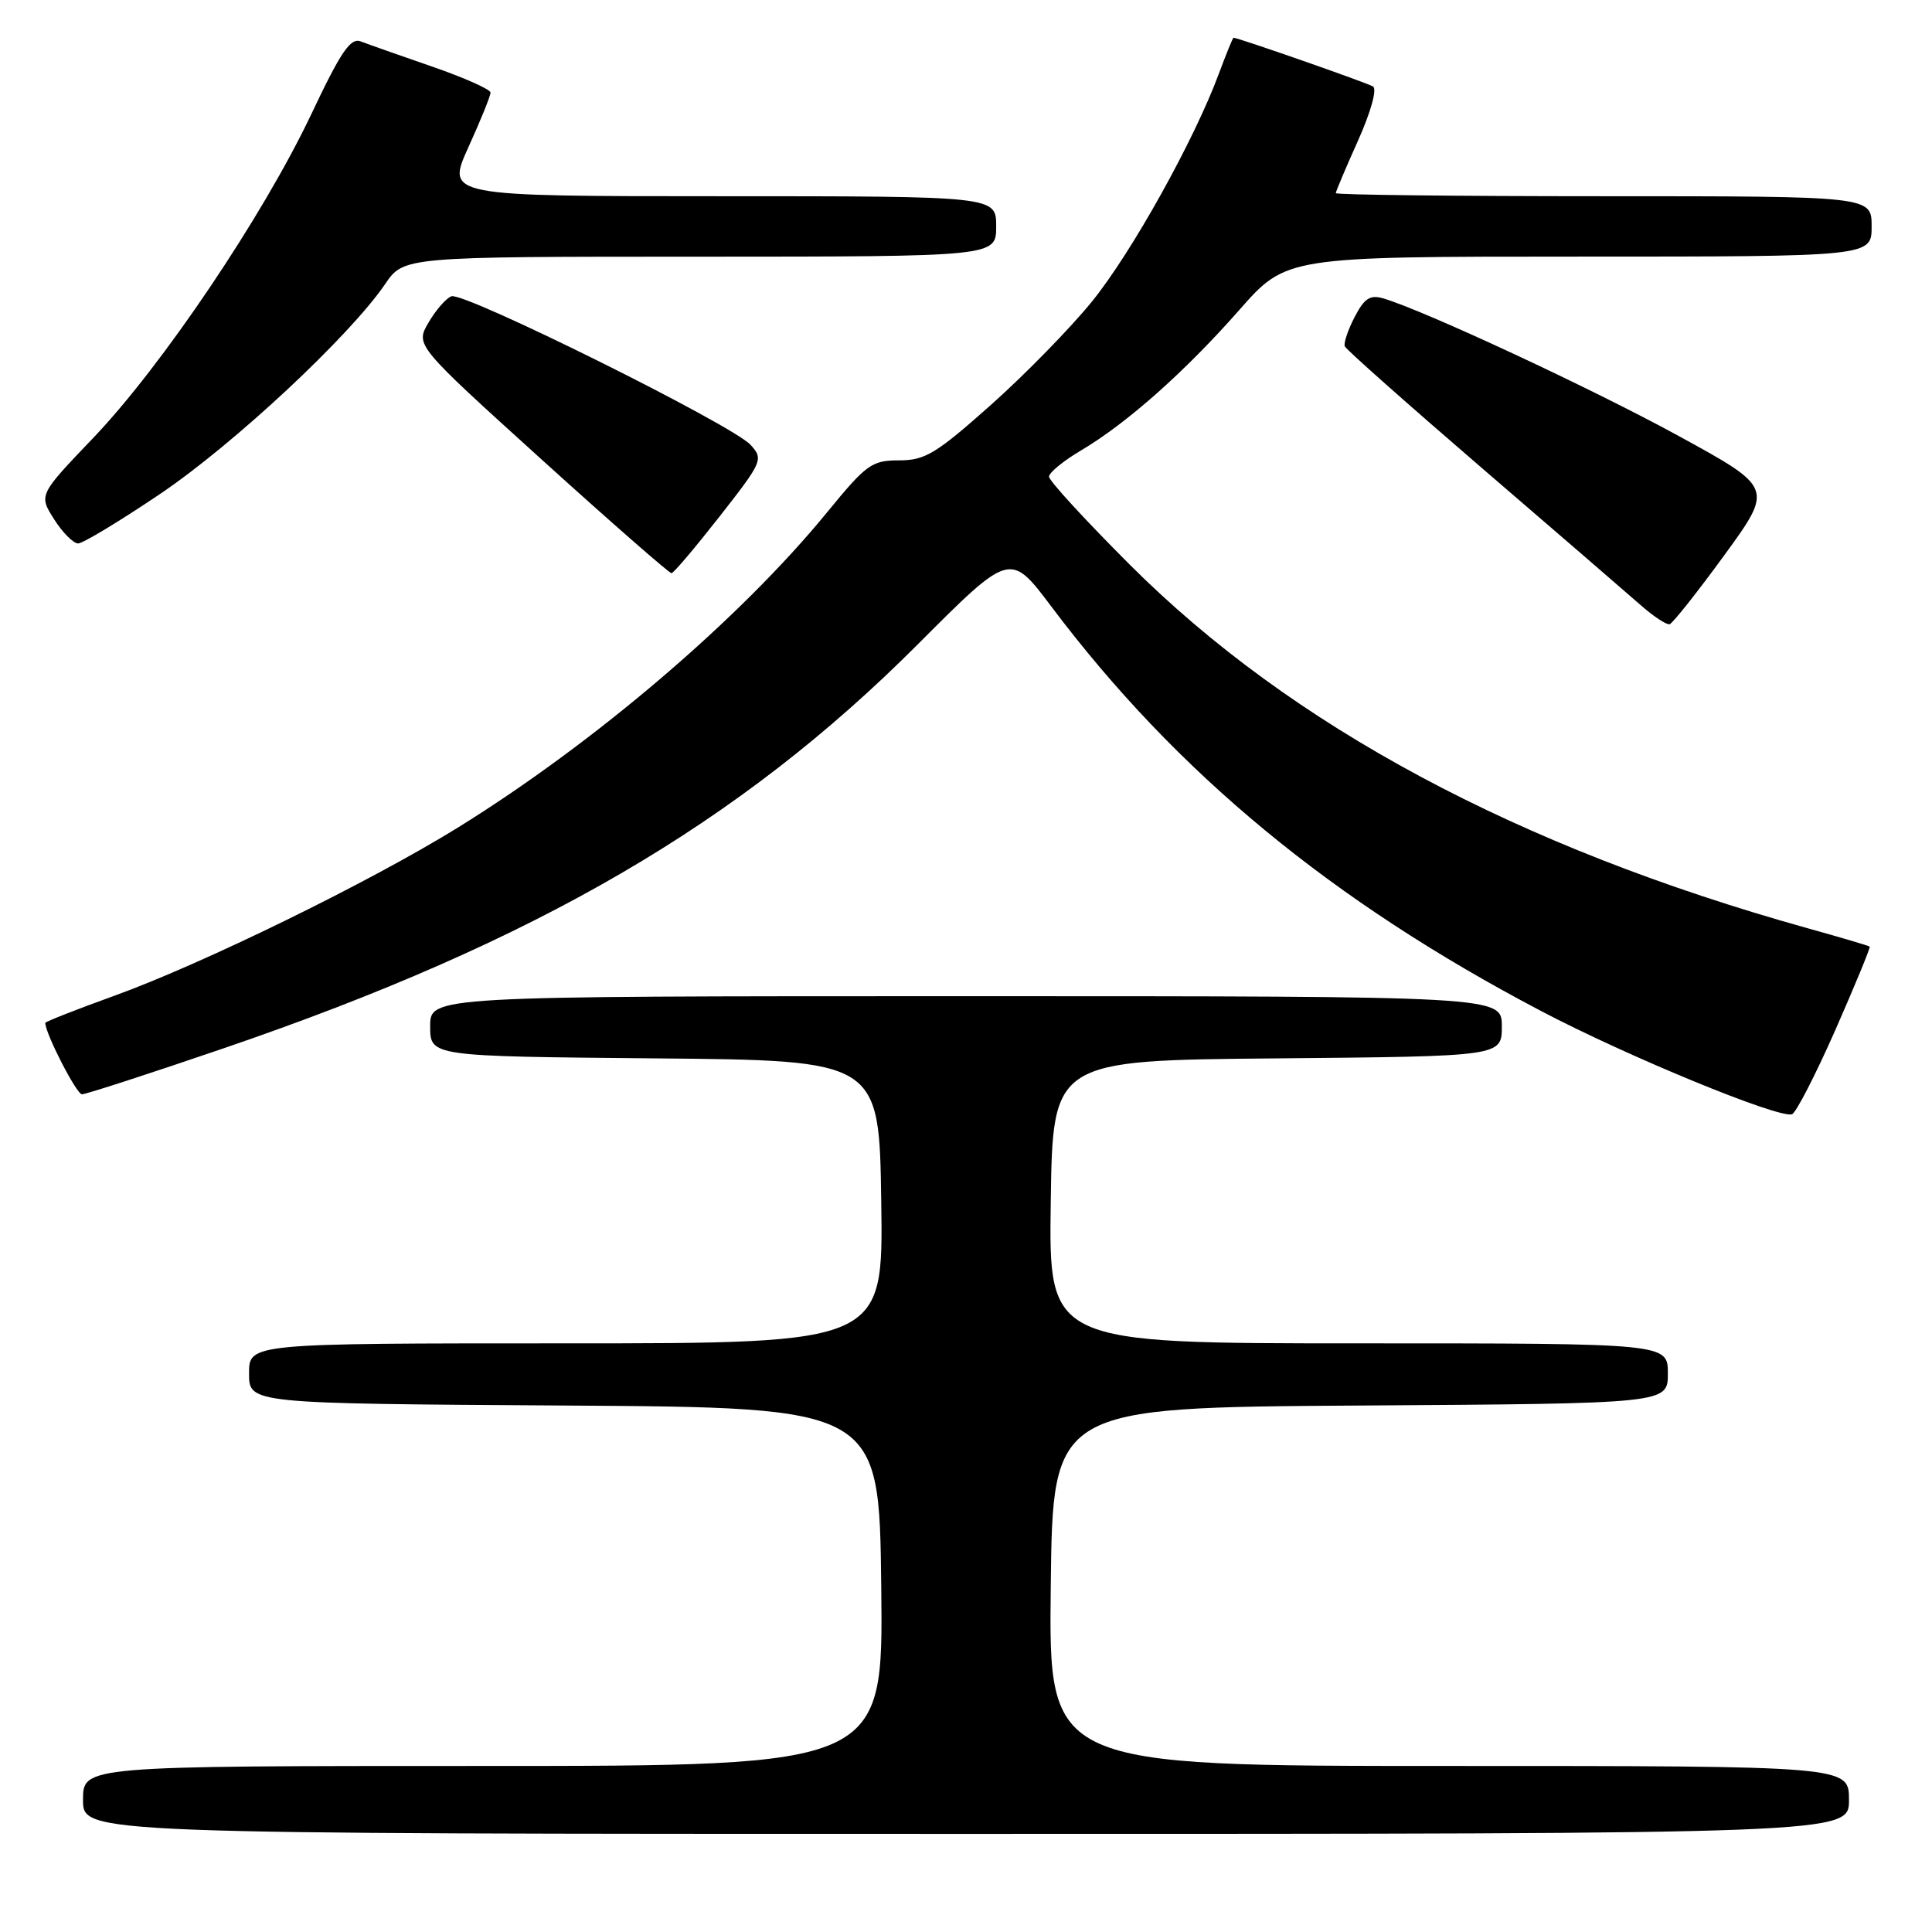 <?xml version="1.0" encoding="UTF-8" standalone="no"?>
<!DOCTYPE svg PUBLIC "-//W3C//DTD SVG 1.1//EN" "http://www.w3.org/Graphics/SVG/1.1/DTD/svg11.dtd" >
<svg xmlns="http://www.w3.org/2000/svg" xmlns:xlink="http://www.w3.org/1999/xlink" version="1.1" viewBox="0 0 256 256">
 <g >
 <path fill="currentColor"
d=" M 245.00 238.50 C 245.00 234.00 245.00 234.00 191.98 234.00 C 138.96 234.00 138.96 234.00 139.23 210.25 C 139.50 186.50 139.50 186.50 180.25 186.24 C 221.00 185.98 221.00 185.98 221.00 181.99 C 221.00 178.00 221.00 178.00 179.98 178.00 C 138.96 178.00 138.96 178.00 139.23 159.25 C 139.50 140.50 139.50 140.50 169.25 140.24 C 199.00 139.97 199.00 139.97 199.00 135.99 C 199.00 132.00 199.00 132.00 128.00 132.00 C 57.00 132.00 57.00 132.00 57.00 135.99 C 57.00 139.97 57.00 139.97 86.75 140.24 C 116.50 140.50 116.50 140.50 116.77 159.25 C 117.04 178.00 117.04 178.00 75.02 178.00 C 33.00 178.00 33.00 178.00 33.00 181.99 C 33.00 185.98 33.00 185.98 74.75 186.24 C 116.50 186.50 116.50 186.50 116.77 210.25 C 117.04 234.00 117.04 234.00 64.02 234.00 C 11.00 234.00 11.00 234.00 11.00 238.50 C 11.00 243.00 11.00 243.00 128.00 243.00 C 245.00 243.00 245.00 243.00 245.00 238.50 Z  M 243.18 136.51 C 245.81 130.53 247.87 125.54 247.74 125.43 C 247.61 125.31 243.91 124.22 239.53 123.00 C 201.09 112.27 171.14 96.22 149.75 74.87 C 143.84 68.96 139.00 63.70 139.00 63.16 C 139.00 62.63 140.91 61.06 143.25 59.68 C 149.31 56.09 157.01 49.26 164.21 41.08 C 170.44 34.00 170.44 34.00 209.22 34.00 C 248.00 34.00 248.00 34.00 248.00 30.00 C 248.00 26.00 248.00 26.00 212.50 26.00 C 192.97 26.00 177.00 25.82 177.00 25.59 C 177.00 25.37 178.33 22.23 179.95 18.62 C 181.65 14.82 182.49 11.80 181.93 11.46 C 181.15 10.97 164.05 5.00 163.45 5.00 C 163.35 5.00 162.48 7.14 161.51 9.75 C 158.25 18.56 149.95 33.46 144.71 39.93 C 141.84 43.47 135.80 49.65 131.27 53.68 C 124.03 60.12 122.58 61.00 119.14 61.00 C 115.51 61.00 114.81 61.51 109.59 67.89 C 98.05 82.00 78.79 98.44 60.65 109.67 C 49.02 116.87 26.76 127.76 15.05 131.98 C 10.07 133.78 6.00 135.38 6.00 135.54 C 6.00 136.94 10.14 145.00 10.86 145.00 C 11.38 145.00 19.83 142.26 29.65 138.90 C 71.09 124.74 97.95 109.10 121.67 85.32 C 133.85 73.12 133.85 73.12 139.30 80.36 C 155.91 102.44 176.44 119.39 204.23 133.98 C 215.62 139.97 235.62 148.20 237.44 147.65 C 237.96 147.50 240.54 142.48 243.18 136.51 Z  M 228.48 73.57 C 234.98 64.64 234.98 64.64 222.47 57.79 C 211.08 51.55 188.73 41.14 183.30 39.54 C 181.54 39.03 180.79 39.51 179.49 42.02 C 178.60 43.73 178.02 45.48 178.19 45.89 C 178.36 46.31 186.57 53.59 196.43 62.08 C 206.29 70.56 215.74 78.72 217.43 80.21 C 219.12 81.70 220.83 82.82 221.24 82.71 C 221.64 82.59 224.90 78.48 228.48 73.57 Z  M 95.37 68.41 C 101.05 61.15 101.18 60.85 99.46 58.95 C 97.05 56.30 61.44 38.61 59.81 39.26 C 59.09 39.54 57.72 41.12 56.77 42.76 C 55.04 45.74 55.04 45.74 71.75 60.87 C 80.94 69.19 88.70 75.98 88.98 75.95 C 89.27 75.93 92.14 72.53 95.37 68.41 Z  M 21.26 65.42 C 31.01 58.83 46.33 44.53 51.02 37.66 C 53.50 34.01 53.50 34.01 92.75 34.01 C 132.00 34.00 132.00 34.00 132.00 30.00 C 132.00 26.00 132.00 26.00 95.56 26.00 C 59.13 26.00 59.13 26.00 62.06 19.52 C 63.68 15.96 65.00 12.70 65.00 12.27 C 65.00 11.85 61.51 10.29 57.25 8.82 C 52.99 7.35 48.74 5.85 47.81 5.49 C 46.45 4.96 45.18 6.81 41.23 15.17 C 34.84 28.63 21.48 48.47 12.37 58.01 C 5.13 65.58 5.13 65.58 7.16 68.79 C 8.28 70.56 9.71 72.00 10.35 72.01 C 10.98 72.01 15.89 69.04 21.26 65.42 Z "/>
</g>
</svg>